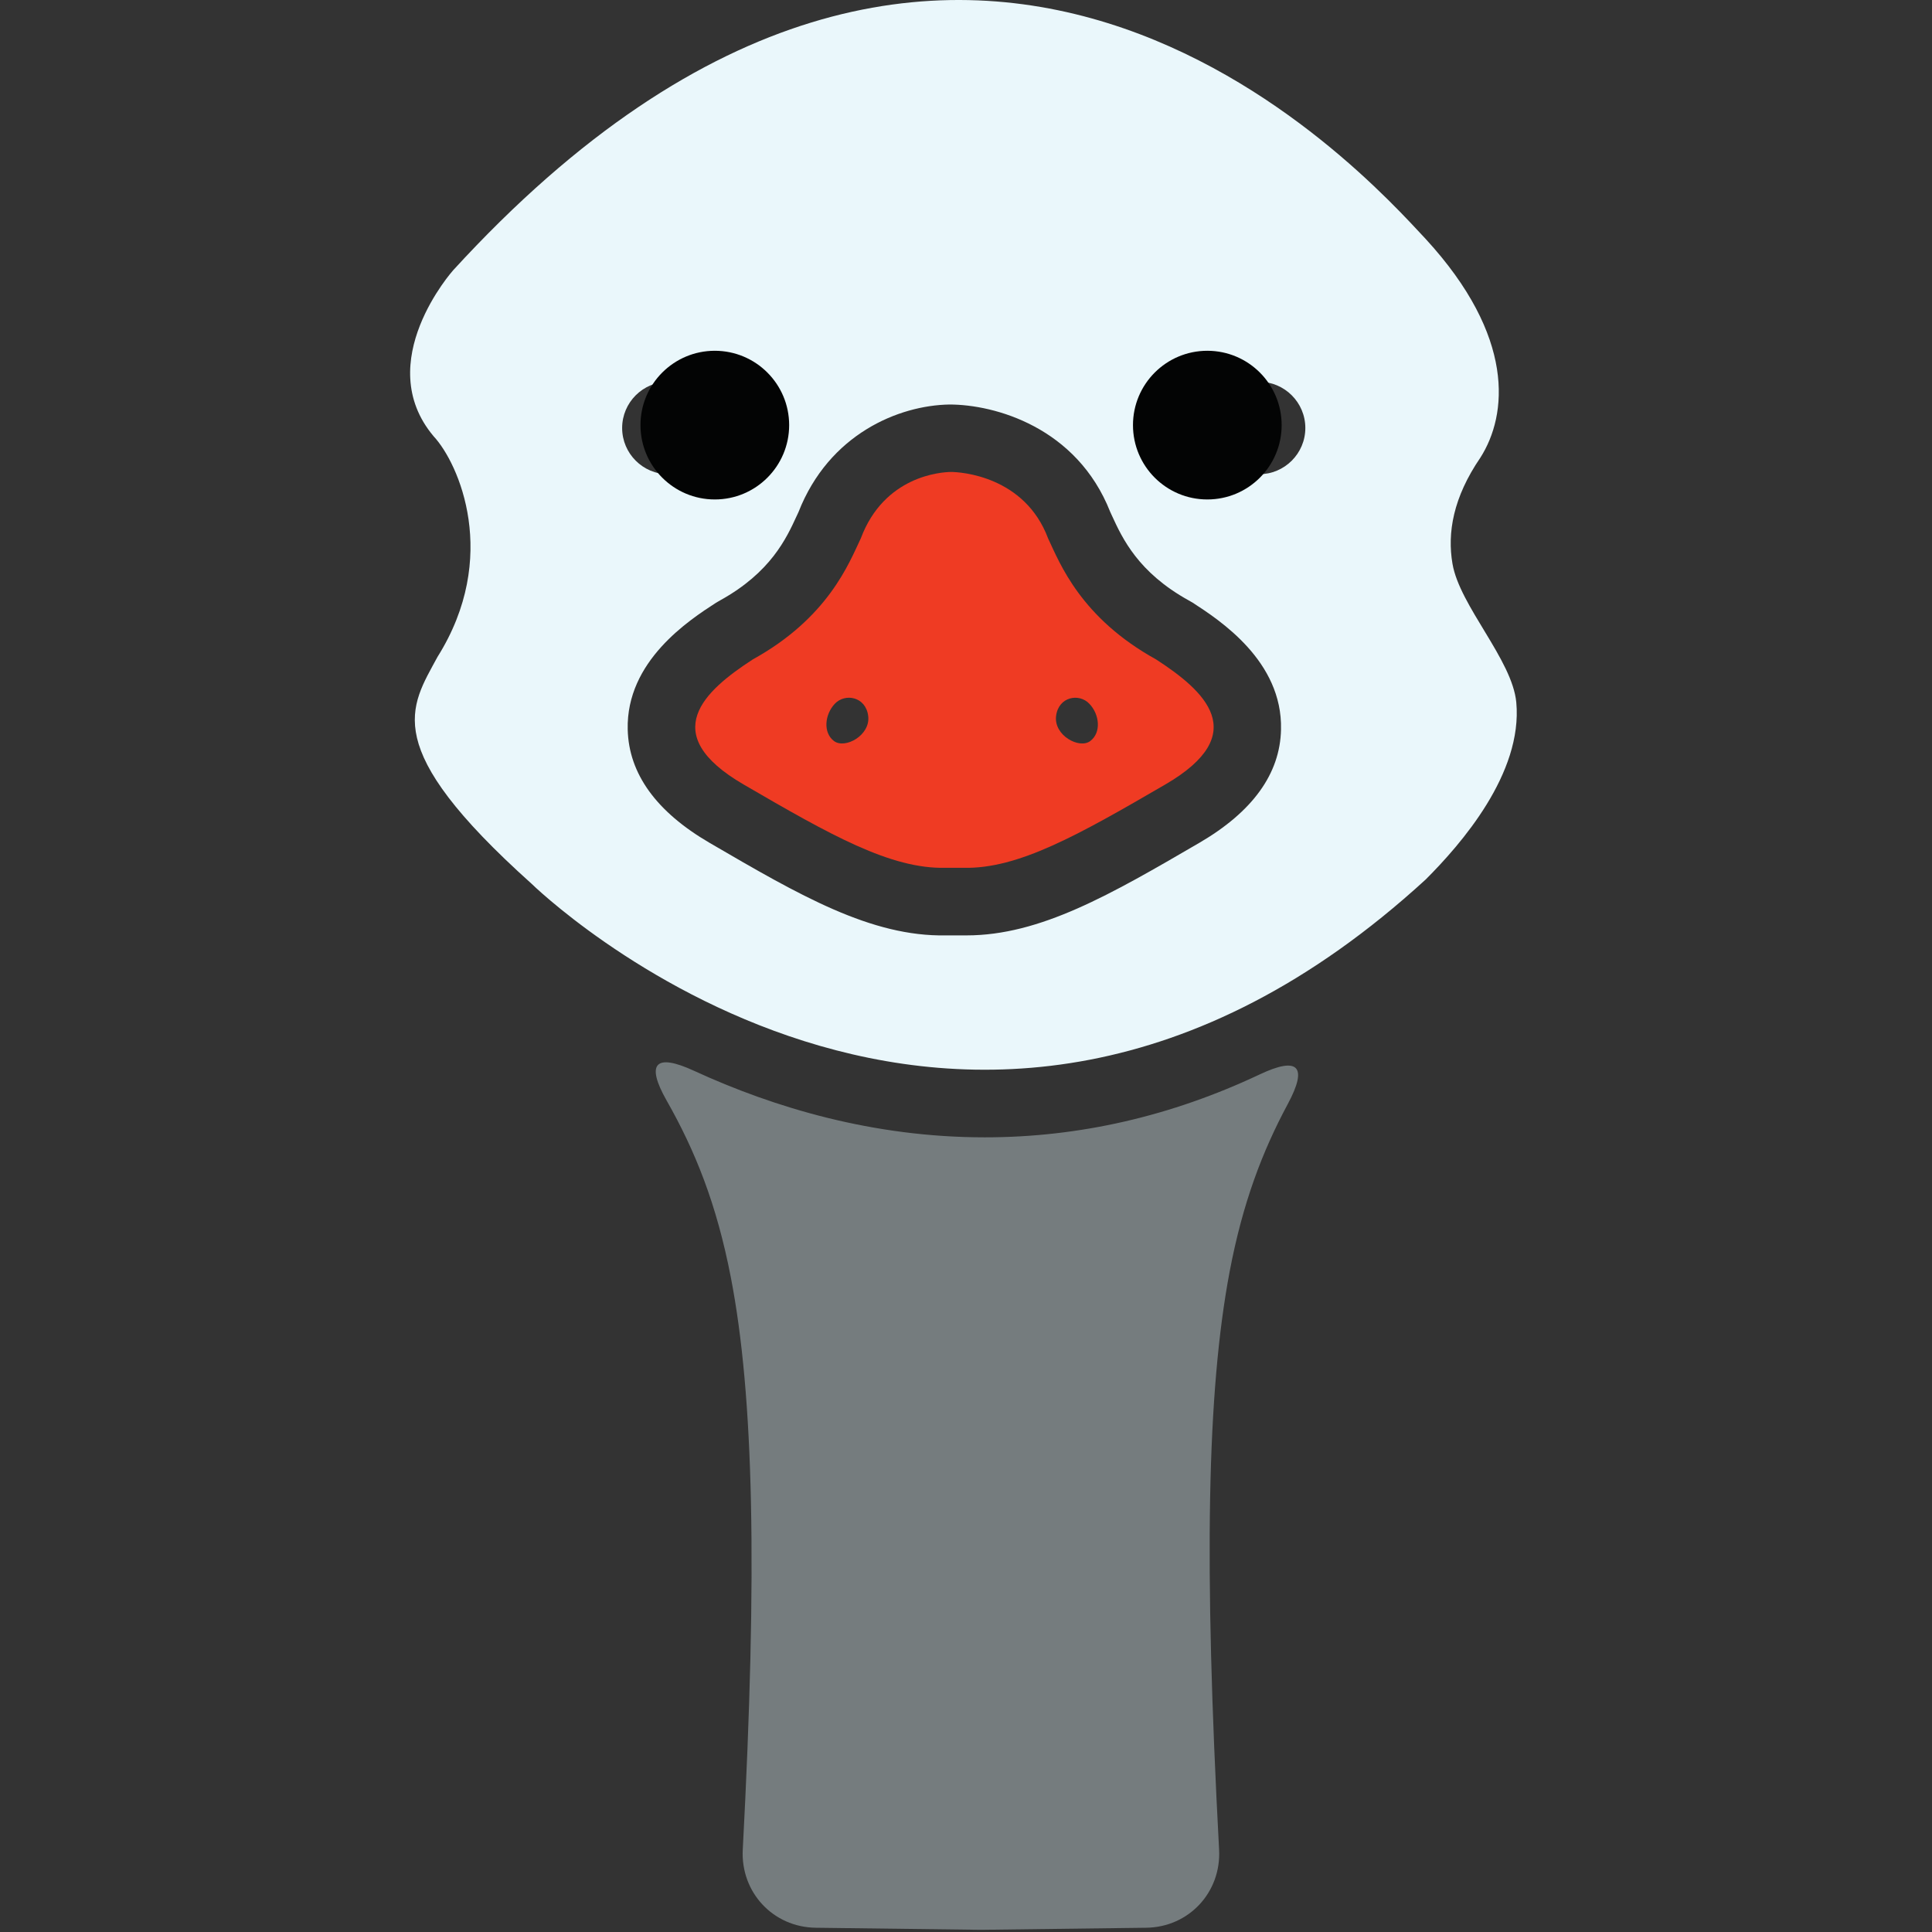 <?xml version="1.0" encoding="UTF-8" standalone="no"?>
<!DOCTYPE svg PUBLIC "-//W3C//DTD SVG 1.1//EN" "http://www.w3.org/Graphics/SVG/1.1/DTD/svg11.dtd">
<svg width="100%" height="100%" viewBox="0 0 285 285" version="1.1" xmlns="http://www.w3.org/2000/svg" xmlns:xlink="http://www.w3.org/1999/xlink" xml:space="preserve" xmlns:serif="http://www.serif.com/" style="fill-rule:evenodd;clip-rule:evenodd;stroke-linejoin:round;stroke-miterlimit:1.414;">
    <rect x="0" y="0" width="285" height="285" fill="#333333" stroke="none"/>
    <g transform="matrix(1,0,0,1,60.5,0)">
        <path d="M125.229,69.959C121.46,69.959 118.397,66.897 118.397,63.137C118.397,59.372 121.46,56.313 125.229,56.313C128.994,56.313 132.057,59.372 132.057,63.137C132.057,66.897 128.994,69.959 125.229,69.959ZM116.413,124.334C103.31,131.969 92.96,137.985 82.072,137.985L81.513,137.985L79.06,137.985C67.997,138.197 57.501,132.103 44.176,124.334C36.322,119.756 32.254,114.141 32.097,107.616C31.854,97.528 41.144,91.494 45.113,88.922L45.722,88.569C53.201,84.438 55.504,79.419 57.029,76.1L57.297,75.522C61.807,64.022 72.076,59.794 79.56,59.672C86.241,59.672 98.351,63.019 103.276,75.516L103.544,76.1C105.072,79.419 107.388,84.438 114.854,88.569L115.466,88.922C119.422,91.494 128.716,97.528 128.469,107.616C128.335,114.141 124.269,119.756 116.413,124.334ZM38.107,56.313C41.885,56.313 44.944,59.372 44.944,63.137C44.944,66.897 41.885,69.959 38.107,69.959C34.341,69.959 31.276,66.897 31.276,63.137C31.276,59.372 34.341,56.313 38.107,56.313ZM153.763,83.159C152.982,78.606 153.857,73.388 157.879,67.51C161.91,61.181 163.057,49.656 149.813,35.253C141.16,26.028 81.251,-41.962 6.347,39.869C6.347,39.869 -5.753,53.403 3.46,64.35C7.216,68.384 13.269,82.212 4.038,96.903C0.004,104.391 -4.603,110.153 17.863,130.319C17.863,130.319 81.251,192.541 149.813,129.738C155.013,124.538 164.147,114.1 163.176,103.61C162.588,97.328 154.819,89.372 153.763,83.159Z" style="fill:rgb(234,247,251);fill-rule:nonzero;"/>
    </g>
    <g transform="matrix(1,0,0,1,60.5,0)">
        <path d="M100.335,109.312C98.716,110.541 94.929,108.481 95.288,105.619C95.644,102.753 98.697,102.219 100.197,103.816C101.716,105.403 101.972,108.078 100.335,109.312ZM62.522,109.312C60.891,108.078 61.151,105.403 62.654,103.809C64.163,102.219 67.213,102.753 67.572,105.606C67.944,108.469 64.151,110.541 62.522,109.312ZM110.051,97.281C98.91,91.131 95.835,83.078 94.107,79.416C90.654,70.206 81.16,69.606 79.729,69.622C78.291,69.65 69.935,70.206 66.482,79.416C64.741,83.078 61.676,91.131 50.535,97.281C43.432,101.897 36.322,108.234 49.191,115.722C62.057,123.209 70.897,128.203 78.963,128.016L81.629,128.016C89.694,128.203 98.532,123.209 111.401,115.722C124.269,108.234 117.16,101.891 110.051,97.281Z" style="fill:rgb(239,59,35);fill-rule:nonzero;"/>
    </g>
    <g transform="matrix(1,0,0,1,60.5,0)">
        <path d="M125.332,158.491C112.263,164.659 98.704,167.775 84.769,167.775C68.291,167.775 53.685,163.388 41.885,157.962C36.16,155.322 34.732,156.875 37.844,162.356C42.013,169.694 45.21,177.556 47.319,188.478C50.697,205.966 51.254,231.544 49.069,272.844C48.741,279.134 53.535,284.297 59.838,284.372L84.035,284.675L84.379,284.675L108.582,284.372C114.882,284.291 119.672,279.134 119.335,272.844C117.069,230.422 117.557,205.288 120.888,187.6C122.819,177.416 125.719,169.841 129.472,162.853C132.451,157.306 131.035,155.8 125.332,158.491Z" style="fill:rgb(117,124,126);fill-rule:nonzero;"/>
    </g>
    <g transform="matrix(1,0,0,1,60.5,0)">
        <path d="M117.597,53.306C122.794,53.306 127.001,57.516 127.001,62.713C127.001,67.906 122.794,72.116 117.597,72.116C112.404,72.116 108.194,67.906 108.194,62.713C108.191,57.519 112.404,53.306 117.597,53.306Z" style="fill:rgb(3,4,4);fill-rule:nonzero;"/>
    </g>
    <g transform="matrix(1,0,0,1,60.5,0)">
        <path d="M117.597,53.306L117.597,54.869C121.929,54.878 125.432,58.381 125.438,62.713C125.432,67.041 121.929,70.544 117.597,70.553C113.269,70.544 109.766,67.041 109.757,62.713L109.757,62.691L109.757,62.672L108.422,62.706L109.757,62.706L109.757,62.672L108.422,62.706L109.757,62.706C109.766,58.381 113.269,54.878 117.597,54.869L117.597,53.306L117.597,51.744C111.541,51.747 106.635,56.653 106.632,62.706L106.632,62.75L108.194,62.713L106.632,62.713C106.632,68.769 111.541,73.678 117.597,73.678C123.657,73.678 128.563,68.769 128.563,62.713C128.563,56.653 123.657,51.747 117.597,51.744L117.597,53.306Z" style="fill:rgb(3,4,4);fill-rule:nonzero;"/>
    </g>
    <g transform="matrix(1,0,0,1,60.5,0)">
        <path d="M44.944,53.306C50.141,53.306 54.351,57.516 54.351,62.713C54.351,67.906 50.141,72.116 44.944,72.116C39.754,72.116 35.544,67.906 35.544,62.713C35.538,57.519 39.754,53.306 44.944,53.306Z" style="fill:rgb(3,4,4);fill-rule:nonzero;"/>
    </g>
    <g transform="matrix(1,0,0,1,60.5,0)">
        <path d="M44.944,53.306L44.944,54.869C49.279,54.878 52.779,58.381 52.788,62.713C52.779,67.041 49.279,70.544 44.944,70.553C40.616,70.544 37.113,67.041 37.107,62.713L37.107,62.697L37.107,62.684L36.051,62.703L37.107,62.703L37.107,62.684L36.051,62.703L37.107,62.703C37.113,58.381 40.619,54.878 44.944,54.869L44.944,53.306L44.944,51.744C38.891,51.747 33.982,56.65 33.982,62.703L33.982,62.738L35.544,62.713L33.982,62.713C33.982,68.769 38.888,73.678 44.944,73.678C51.004,73.678 55.91,68.769 55.913,62.713C55.91,56.653 51.004,51.747 44.944,51.744L44.944,53.306Z" style="fill:rgb(3,4,4);fill-rule:nonzero;"/>
    </g>
</svg>
